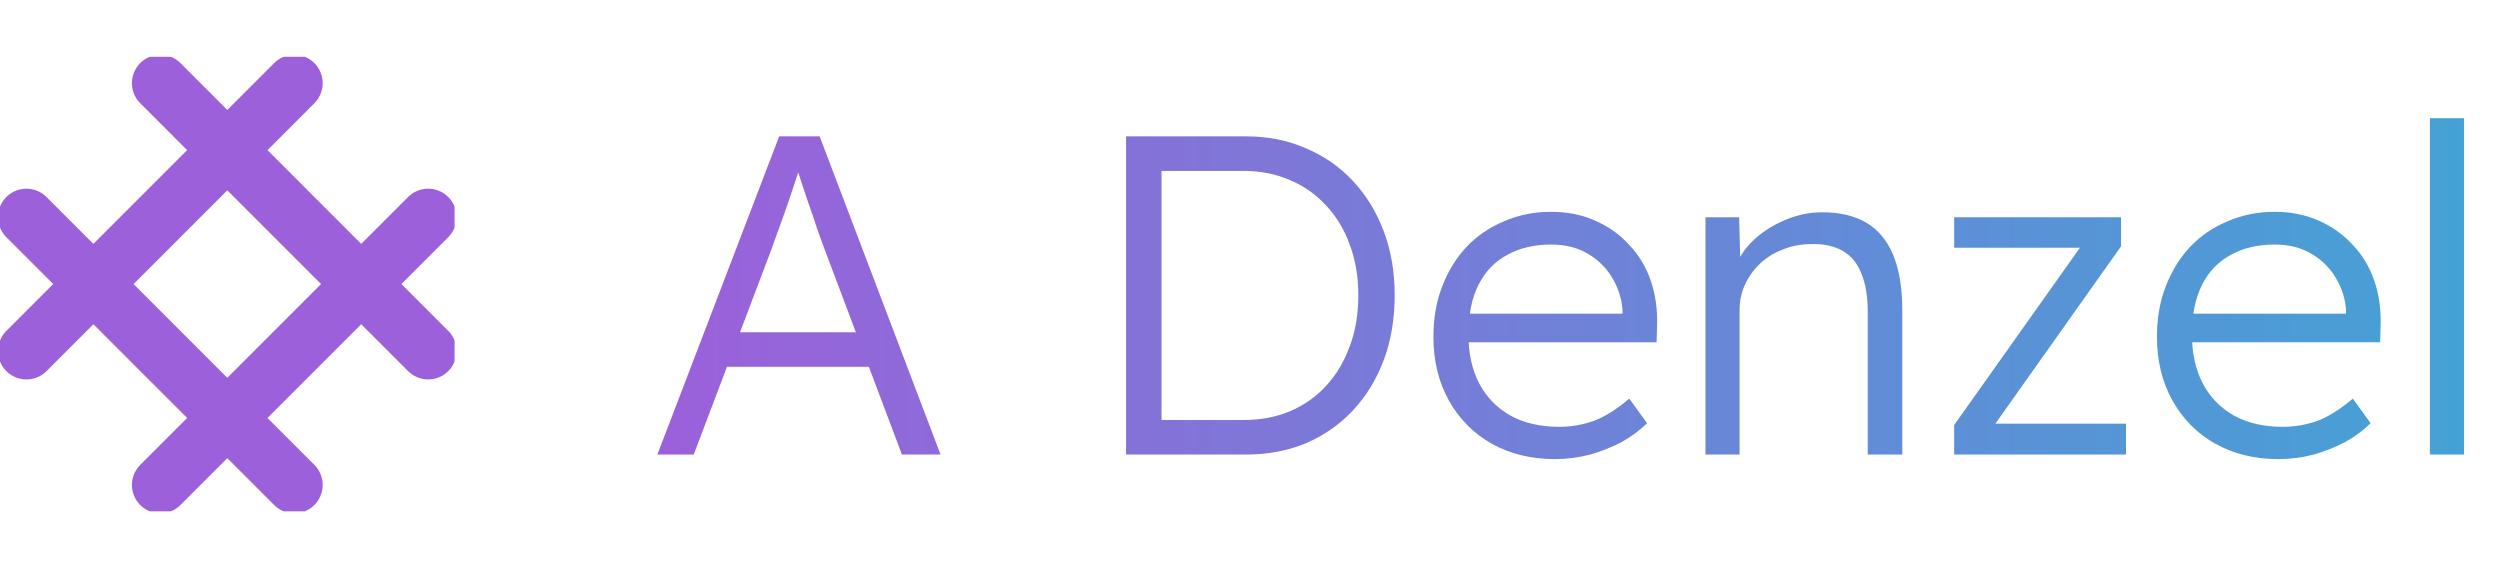 <svg width="132" height="30" viewBox="0 0 132 30" fill="none" xmlns="http://www.w3.org/2000/svg">
<g clip-path="url(#clip0_650_19548)">
<path d="M1.395 18.534L15.537 4.391M8.466 25.605L22.608 11.463M15.537 25.605L1.395 11.463M22.608 18.534L8.466 4.391" stroke="#9C60DA" stroke-width="3" stroke-linecap="round" stroke-linejoin="round"/>
</g>
<path d="M34.709 24L41.141 7.2H43.277L49.661 24H47.621L43.517 13.104C43.405 12.8 43.277 12.448 43.133 12.048C43.005 11.632 42.861 11.208 42.701 10.776C42.557 10.328 42.413 9.896 42.269 9.48C42.141 9.064 42.021 8.696 41.909 8.376H42.389C42.261 8.776 42.125 9.184 41.981 9.6C41.853 10 41.717 10.408 41.573 10.824C41.429 11.224 41.285 11.624 41.141 12.024C40.997 12.424 40.853 12.824 40.709 13.224L36.629 24H34.709ZM37.445 19.368L38.141 17.544H46.085L46.853 19.368H37.445ZM59.456 24V7.2H65.792C66.944 7.2 67.992 7.408 68.936 7.824C69.896 8.224 70.728 8.8 71.432 9.552C72.136 10.304 72.68 11.192 73.064 12.216C73.448 13.24 73.64 14.368 73.64 15.6C73.64 16.832 73.448 17.968 73.064 19.008C72.68 20.032 72.136 20.92 71.432 21.672C70.744 22.408 69.92 22.984 68.96 23.4C68 23.8 66.944 24 65.792 24H59.456ZM61.328 22.512L61.112 22.176H65.672C66.552 22.176 67.36 22.024 68.096 21.72C68.848 21.4 69.488 20.952 70.016 20.376C70.56 19.784 70.976 19.088 71.264 18.288C71.568 17.488 71.72 16.592 71.72 15.6C71.72 14.608 71.568 13.712 71.264 12.912C70.976 12.112 70.56 11.424 70.016 10.848C69.472 10.256 68.832 9.808 68.096 9.504C67.36 9.184 66.552 9.024 65.672 9.024H61.04L61.328 8.736V22.512ZM82.092 24.24C80.844 24.24 79.732 23.968 78.756 23.424C77.796 22.88 77.044 22.12 76.5 21.144C75.956 20.168 75.684 19.048 75.684 17.784C75.684 16.808 75.836 15.928 76.14 15.144C76.444 14.344 76.868 13.648 77.412 13.056C77.972 12.464 78.636 12.008 79.404 11.688C80.172 11.352 81.004 11.184 81.9 11.184C82.748 11.184 83.516 11.336 84.204 11.64C84.908 11.944 85.508 12.368 86.004 12.912C86.516 13.44 86.9 14.072 87.156 14.808C87.412 15.544 87.524 16.352 87.492 17.232L87.468 18.072H77.028L76.764 16.56H86.1L85.668 16.968V16.392C85.636 15.816 85.468 15.264 85.164 14.736C84.86 14.192 84.428 13.752 83.868 13.416C83.324 13.08 82.668 12.912 81.9 12.912C81.004 12.912 80.228 13.096 79.572 13.464C78.916 13.816 78.412 14.344 78.06 15.048C77.708 15.752 77.532 16.624 77.532 17.664C77.532 18.656 77.724 19.52 78.108 20.256C78.492 20.976 79.036 21.536 79.74 21.936C80.46 22.336 81.324 22.536 82.332 22.536C82.924 22.536 83.508 22.44 84.084 22.248C84.676 22.04 85.324 21.64 86.028 21.048L86.964 22.344C86.596 22.712 86.156 23.04 85.644 23.328C85.132 23.6 84.572 23.824 83.964 24C83.356 24.16 82.732 24.24 82.092 24.24ZM90.049 24V11.472H91.825L91.897 14.088L91.609 14.208C91.769 13.664 92.081 13.168 92.545 12.72C93.009 12.272 93.561 11.912 94.201 11.64C94.857 11.352 95.529 11.208 96.217 11.208C97.145 11.208 97.921 11.392 98.545 11.76C99.169 12.128 99.641 12.696 99.961 13.464C100.281 14.232 100.441 15.208 100.441 16.392V24H98.617V16.488C98.617 15.656 98.505 14.976 98.281 14.448C98.073 13.904 97.745 13.504 97.297 13.248C96.849 12.992 96.297 12.872 95.641 12.888C95.097 12.888 94.593 12.984 94.129 13.176C93.665 13.352 93.265 13.6 92.929 13.92C92.593 14.24 92.329 14.608 92.137 15.024C91.945 15.44 91.849 15.888 91.849 16.368V24H90.961C90.849 24 90.721 24 90.577 24C90.433 24 90.257 24 90.049 24ZM103.181 24V22.44L110.093 12.696L110.309 13.08H103.181V11.472H111.989V13.008L105.101 22.728L104.861 22.368H112.253V24H103.181ZM120.295 24.24C119.047 24.24 117.935 23.968 116.959 23.424C115.999 22.88 115.247 22.12 114.703 21.144C114.159 20.168 113.887 19.048 113.887 17.784C113.887 16.808 114.039 15.928 114.343 15.144C114.647 14.344 115.071 13.648 115.615 13.056C116.175 12.464 116.839 12.008 117.607 11.688C118.375 11.352 119.207 11.184 120.103 11.184C120.951 11.184 121.719 11.336 122.407 11.64C123.111 11.944 123.711 12.368 124.207 12.912C124.719 13.44 125.103 14.072 125.359 14.808C125.615 15.544 125.727 16.352 125.695 17.232L125.671 18.072H115.231L114.967 16.56H124.303L123.871 16.968V16.392C123.839 15.816 123.671 15.264 123.367 14.736C123.063 14.192 122.631 13.752 122.071 13.416C121.527 13.08 120.871 12.912 120.103 12.912C119.207 12.912 118.431 13.096 117.775 13.464C117.119 13.816 116.615 14.344 116.263 15.048C115.911 15.752 115.735 16.624 115.735 17.664C115.735 18.656 115.927 19.52 116.311 20.256C116.695 20.976 117.239 21.536 117.943 21.936C118.663 22.336 119.527 22.536 120.535 22.536C121.127 22.536 121.711 22.44 122.287 22.248C122.879 22.04 123.527 21.64 124.231 21.048L125.167 22.344C124.799 22.712 124.359 23.04 123.847 23.328C123.335 23.6 122.775 23.824 122.167 24C121.559 24.16 120.935 24.24 120.295 24.24ZM128.3 24V6.24H130.1V24H128.3Z" fill="url(#paint0_linear_650_19548)"/>
<defs>
<linearGradient id="paint0_linear_650_19548" x1="132" y1="15" x2="34" y2="15" gradientUnits="userSpaceOnUse">
<stop stop-color="#43A3D5"/>
<stop offset="1" stop-color="#9C60DA"/>
</linearGradient>
<clipPath id="clip0_650_19548">
<rect width="24" height="24" fill="white" transform="matrix(1 0 0 -1 0 27)"/>
</clipPath>
</defs>
</svg>
